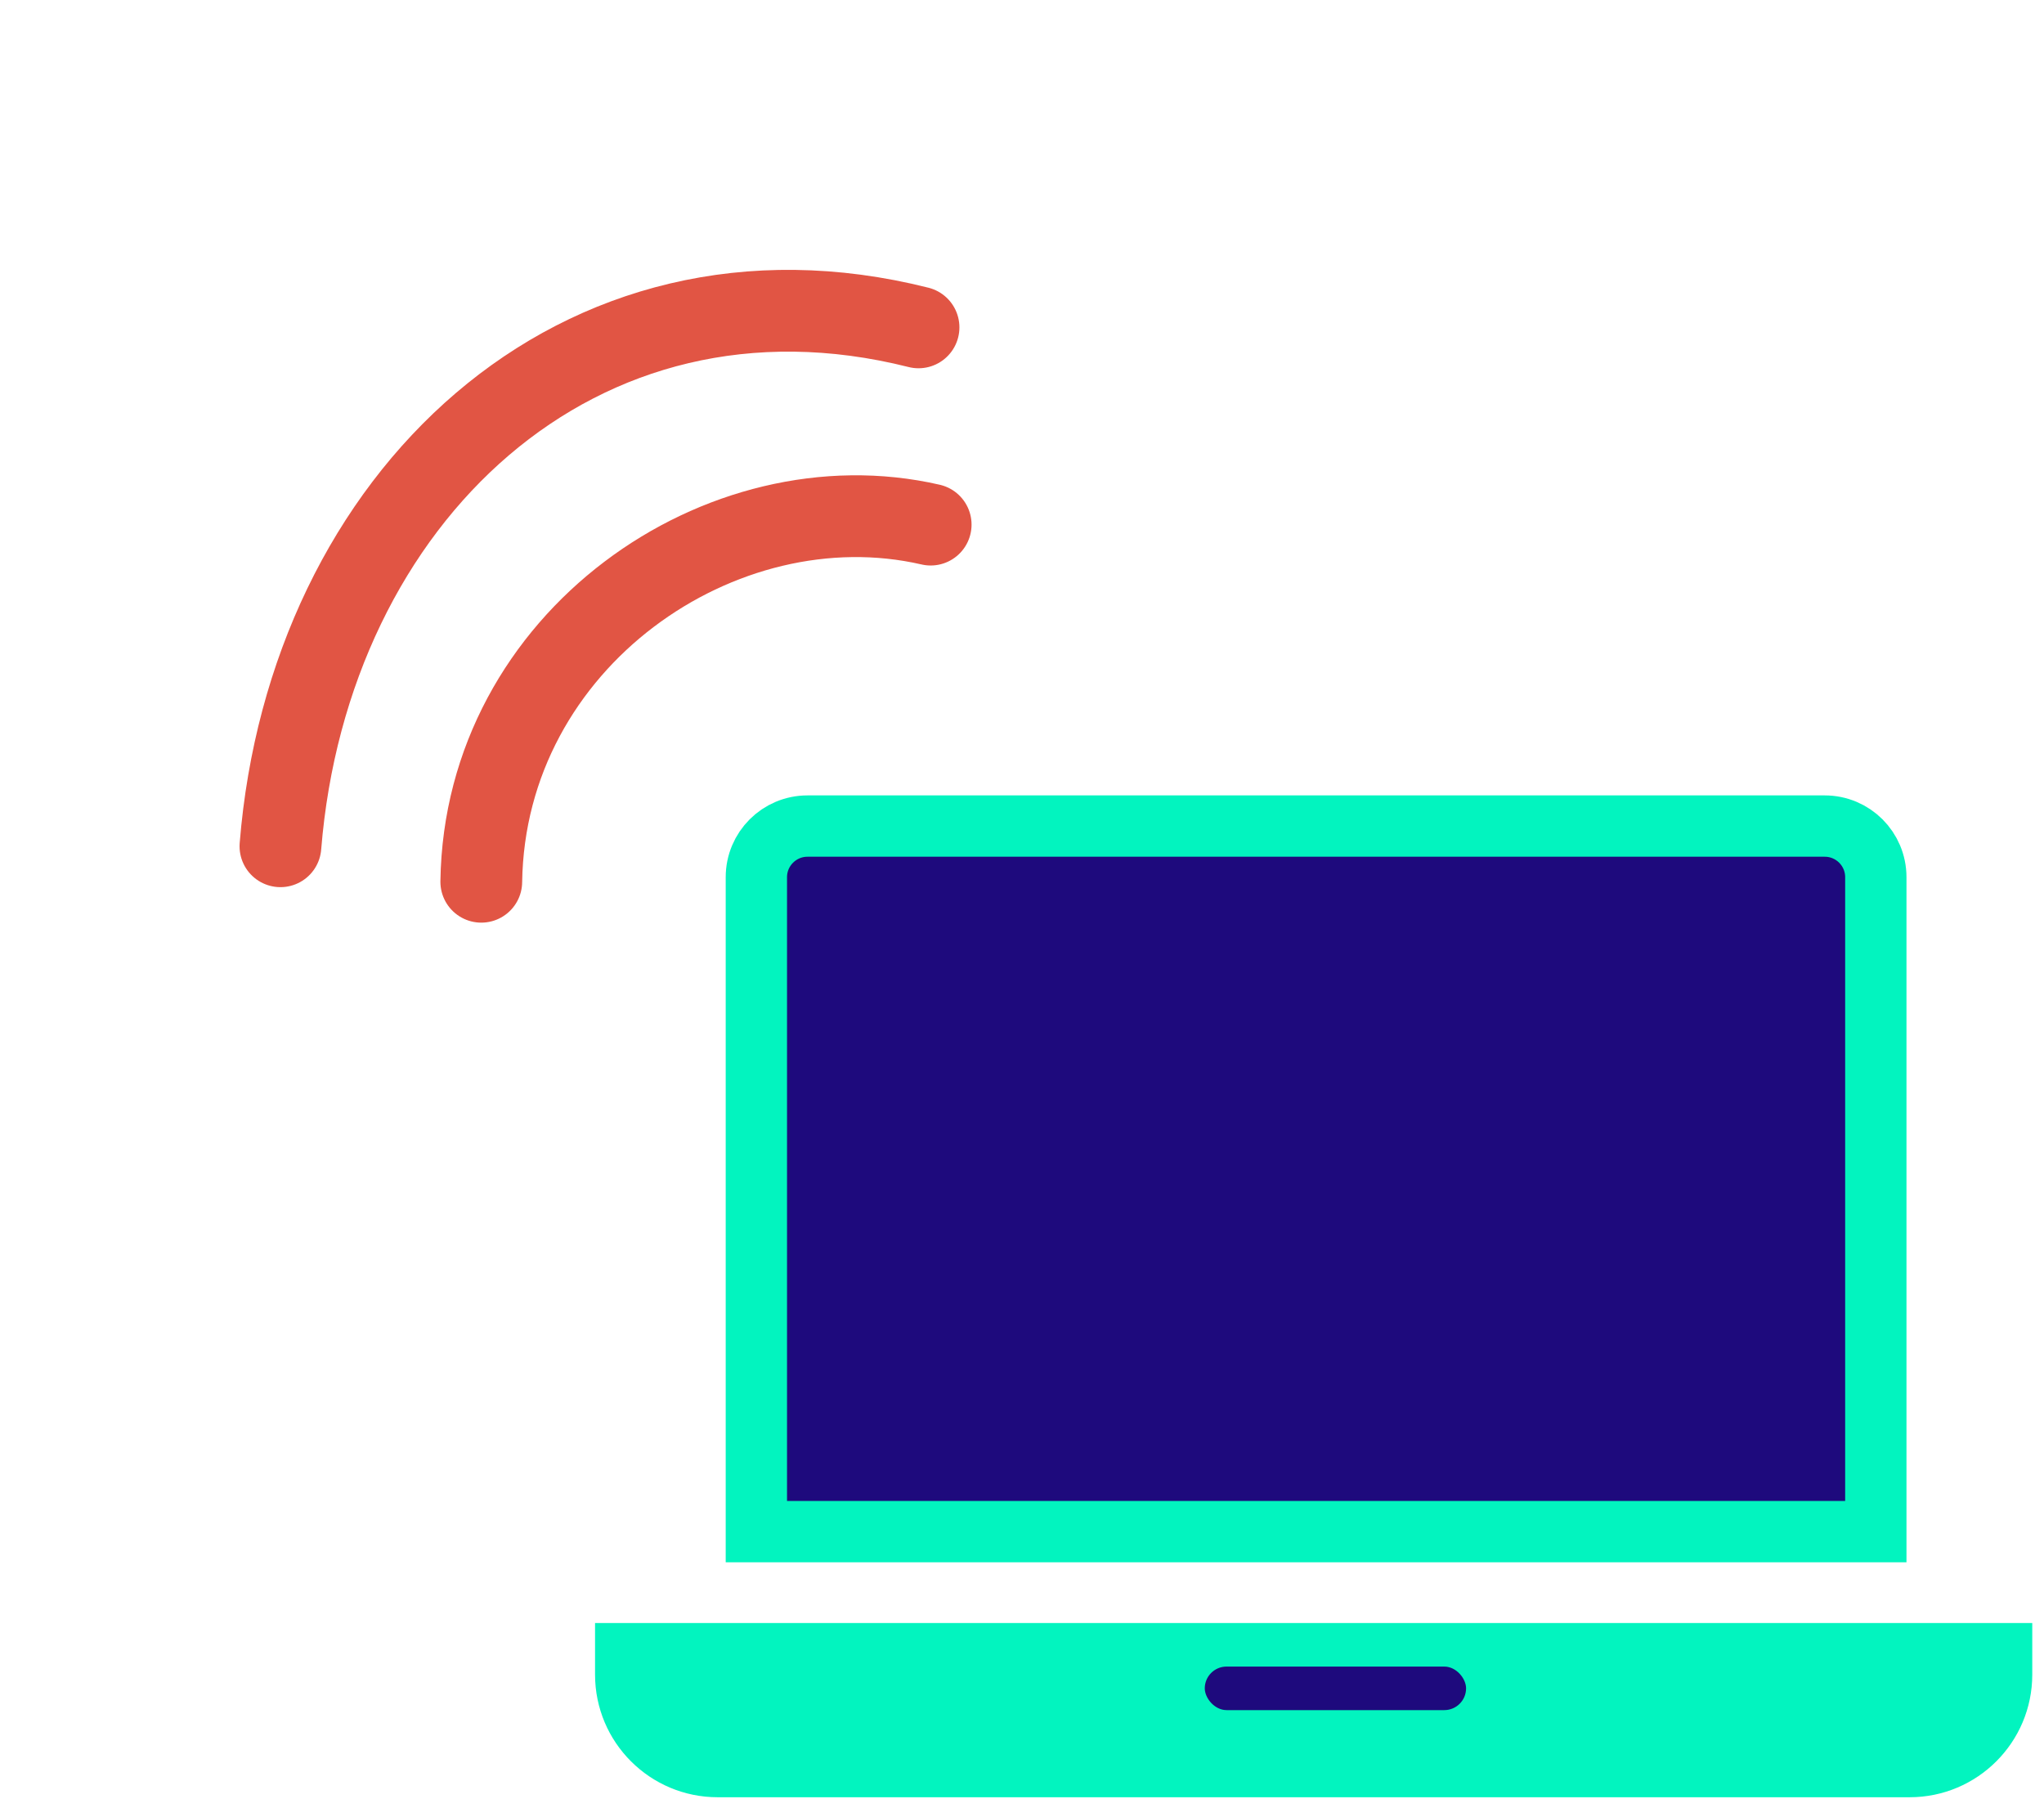 <svg width="50" height="44" viewBox="0 0 50 44" fill="none" xmlns="http://www.w3.org/2000/svg">
<path d="M18.502 21.454C18.502 20.764 19.062 20.204 19.752 20.204H44.636C45.327 20.204 45.886 20.764 45.886 21.454V37.46H18.502V21.454Z" fill="#1E0A7D" stroke="#02F4BF" stroke-width="1.5"/>
<path d="M14.556 39.696H49.713V40.957C49.713 42.614 48.369 43.957 46.713 43.957H17.556C15.899 43.957 14.556 42.614 14.556 40.957V39.696Z" fill="#02F4BF"/>
<rect x="29.471" y="40.761" width="6.392" height="1.065" rx="0.533" fill="#1E0A7D"/>
<path d="M22.469 8.007C14.146 5.911 7.547 12.182 6.86 20.698" stroke="#E15544" stroke-width="2" stroke-linecap="round"/>
<path d="M22.766 12.831C17.665 11.654 11.857 15.643 11.773 21.566" stroke="#E15544" stroke-width="2" stroke-linecap="round"/>
</svg>
